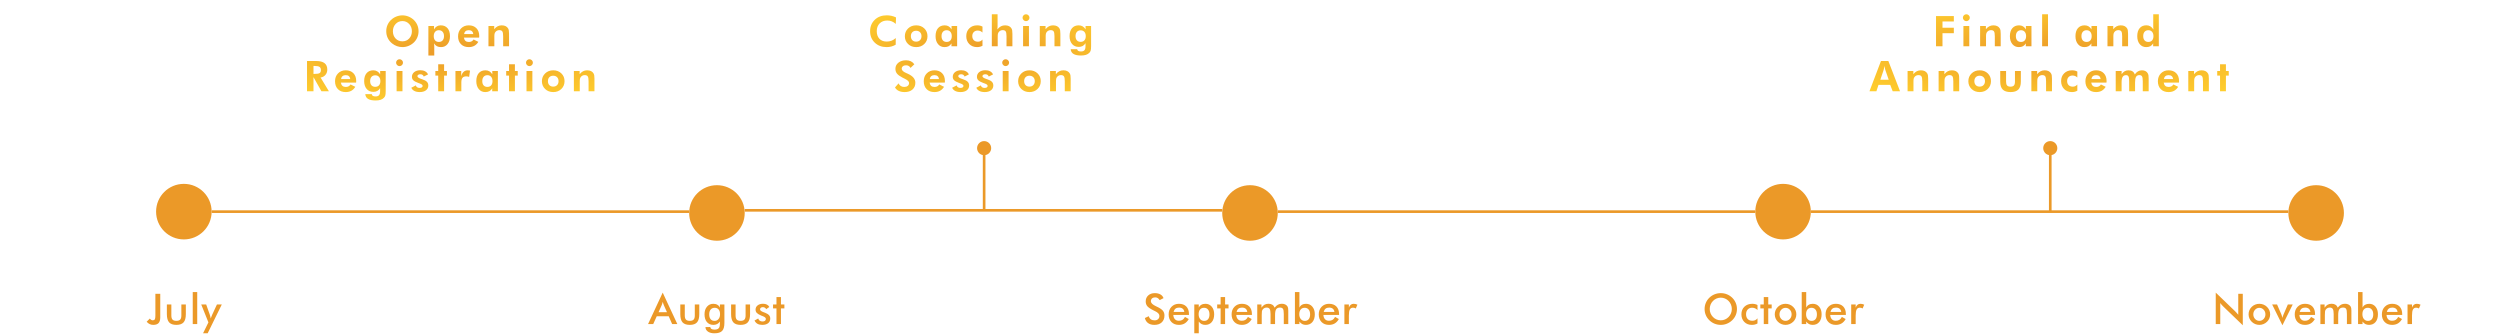<svg width="1890" height="254" viewBox="0 0 1890 254" fill="none" xmlns="http://www.w3.org/2000/svg">
<line x1="160" y1="160" x2="521" y2="160" stroke="#EB9928" stroke-width="2"/>
<line x1="563" y1="159" x2="924" y2="159" stroke="#EB9928" stroke-width="2"/>
<line x1="966" y1="160" x2="1327" y2="160" stroke="#EB9928" stroke-width="2"/>
<line x1="1369" y1="160" x2="1730" y2="160" stroke="#EB9928" stroke-width="2"/>
<circle cx="1348" cy="160" r="21" fill="#EB9928"/>
<circle cx="1751" cy="161" r="21" fill="#EB9928"/>
<circle cx="139" cy="160" r="21" fill="#EB9928"/>
<circle cx="542" cy="161" r="21" fill="#EB9928"/>
<circle cx="945" cy="161" r="21" fill="#EB9928"/>
<path d="M113.249 240.844C113.634 241.302 114.004 241.635 114.358 241.844C114.712 242.052 115.087 242.156 115.483 242.156C116.212 242.156 116.723 241.917 117.014 241.438C117.316 240.958 117.467 240.068 117.467 238.766V222.125H121.155V239.969C121.155 241.906 120.728 243.333 119.874 244.25C119.02 245.156 117.686 245.609 115.874 245.609C114.874 245.609 113.967 245.417 113.155 245.031C112.353 244.646 111.592 244.047 110.874 243.234L113.249 240.844ZM129.541 230.188V238.531C129.541 239.969 129.838 241 130.432 241.625C131.026 242.25 131.989 242.562 133.322 242.562C134.656 242.562 135.619 242.25 136.213 241.625C136.807 241 137.104 239.969 137.104 238.531V230.188H140.494V237.516C140.494 240.349 139.927 242.406 138.791 243.688C137.656 244.969 135.843 245.609 133.354 245.609C130.822 245.609 128.989 244.974 127.854 243.703C126.718 242.432 126.151 240.37 126.151 237.516V230.188H129.541ZM145.709 245V220.781H149.099V245H145.709ZM156.986 251.969H153.501L157.564 243.719L152.126 230.188H155.876L158.595 237.859C158.751 238.328 158.887 238.807 159.001 239.297C159.126 239.776 159.225 240.266 159.298 240.766C159.434 240.245 159.756 239.417 160.267 238.281L160.345 238.094L164.001 230.188H167.673L156.986 251.969Z" fill="#EB9928"/>
<path d="M497.863 236.016H504.238L501.894 230.797C501.758 230.464 501.618 230.083 501.472 229.656C501.326 229.219 501.18 228.734 501.034 228.203C500.909 228.703 500.774 229.172 500.628 229.609C500.493 230.036 500.352 230.432 500.206 230.797L497.863 236.016ZM508.144 245L505.55 239.109H496.488L493.831 245H489.925L501.003 221.219L512.066 245H508.144ZM517.702 230.188V238.531C517.702 239.969 517.999 241 518.592 241.625C519.186 242.25 520.15 242.562 521.483 242.562C522.816 242.562 523.78 242.25 524.374 241.625C524.967 241 525.264 239.969 525.264 238.531V230.188H528.655V237.516C528.655 240.349 528.087 242.406 526.952 243.688C525.816 244.969 524.004 245.609 521.514 245.609C518.983 245.609 517.15 244.974 516.014 243.703C514.879 242.432 514.311 240.37 514.311 237.516V230.188H517.702ZM544.354 237.547C544.354 236.016 543.994 234.823 543.276 233.969C542.567 233.115 541.573 232.688 540.291 232.688C539.01 232.688 538 233.13 537.26 234.016C536.531 234.891 536.166 236.109 536.166 237.672C536.166 239.245 536.52 240.458 537.229 241.312C537.937 242.167 538.937 242.594 540.229 242.594C541.448 242.594 542.437 242.13 543.198 241.203C543.968 240.276 544.354 239.057 544.354 237.547ZM547.651 244.078C547.651 246.974 547.073 249.01 545.916 250.188C544.76 251.375 542.812 251.969 540.073 251.969C538.031 251.969 536.401 251.536 535.182 250.672C533.963 249.818 533.343 248.677 533.323 247.25L536.963 247.234C537.015 247.87 537.312 248.354 537.854 248.688C538.395 249.021 539.156 249.188 540.135 249.188C541.583 249.188 542.625 248.87 543.26 248.234C543.895 247.599 544.218 246.536 544.229 245.047L544.26 243.078C543.656 243.932 542.948 244.568 542.135 244.984C541.333 245.401 540.411 245.609 539.369 245.609C537.276 245.609 535.625 244.896 534.416 243.469C533.218 242.031 532.619 240.068 532.619 237.578C532.619 235.214 533.234 233.307 534.463 231.859C535.692 230.401 537.296 229.672 539.276 229.672C540.484 229.672 541.515 229.927 542.369 230.438C543.234 230.938 543.864 231.661 544.26 232.609V230.188H547.651V244.078ZM556.099 230.188V238.531C556.099 239.969 556.396 241 556.99 241.625C557.584 242.25 558.547 242.562 559.881 242.562C561.214 242.562 562.178 242.25 562.771 241.625C563.365 241 563.662 239.969 563.662 238.531V230.188H567.053V237.516C567.053 240.349 566.485 242.406 565.349 243.688C564.214 244.969 562.401 245.609 559.912 245.609C557.381 245.609 555.547 244.974 554.412 243.703C553.276 242.432 552.709 240.37 552.709 237.516V230.188H556.099ZM570.408 242.312L573.22 240.781C573.428 241.521 573.814 242.083 574.376 242.469C574.939 242.854 575.663 243.047 576.548 243.047C577.309 243.047 577.902 242.875 578.329 242.531C578.767 242.177 578.986 241.698 578.986 241.094C578.986 240.292 578.215 239.604 576.673 239.031C576.152 238.844 575.751 238.688 575.47 238.562C573.887 237.906 572.777 237.24 572.142 236.562C571.517 235.885 571.204 235.062 571.204 234.094C571.204 232.771 571.72 231.698 572.751 230.875C573.793 230.052 575.168 229.641 576.876 229.641C578.022 229.641 579.001 229.854 579.814 230.281C580.637 230.698 581.236 231.297 581.611 232.078L579.204 233.734C579.027 233.266 578.715 232.896 578.267 232.625C577.829 232.344 577.319 232.203 576.736 232.203C576.09 232.203 575.569 232.359 575.173 232.672C574.788 232.974 574.595 233.38 574.595 233.891C574.595 234.661 575.47 235.365 577.22 236C577.772 236.198 578.199 236.359 578.501 236.484C579.866 237.026 580.84 237.641 581.423 238.328C582.017 239.005 582.314 239.854 582.314 240.875C582.314 242.354 581.777 243.516 580.704 244.359C579.631 245.193 578.152 245.609 576.267 245.609C574.819 245.609 573.616 245.339 572.658 244.797C571.699 244.255 570.949 243.427 570.408 242.312ZM587.013 245V233.156H584.419V230.188H587.013V224.578H590.403V230.188H592.997V233.156H590.403V245H587.013Z" fill="#EB9928"/>
<path d="M865.518 240.422L868.486 239.047C868.768 240.068 869.283 240.849 870.033 241.391C870.783 241.922 871.741 242.188 872.908 242.188C874.012 242.188 874.887 241.88 875.533 241.266C876.189 240.651 876.518 239.828 876.518 238.797C876.518 237.453 875.403 236.255 873.174 235.203C872.861 235.047 872.622 234.932 872.455 234.859C869.934 233.63 868.252 232.521 867.408 231.531C866.575 230.531 866.158 229.312 866.158 227.875C866.158 226.01 866.788 224.5 868.049 223.344C869.32 222.188 870.981 221.609 873.033 221.609C874.721 221.609 876.132 221.938 877.268 222.594C878.403 223.24 879.189 224.172 879.627 225.391L876.721 226.891C876.262 226.172 875.757 225.646 875.205 225.312C874.663 224.979 874.038 224.812 873.33 224.812C872.33 224.812 871.533 225.073 870.939 225.594C870.356 226.115 870.064 226.812 870.064 227.688C870.064 229.062 871.356 230.344 873.939 231.531C874.137 231.625 874.294 231.698 874.408 231.75C876.669 232.792 878.221 233.812 879.064 234.812C879.908 235.802 880.33 237.042 880.33 238.531C880.33 240.698 879.648 242.422 878.283 243.703C876.919 244.974 875.075 245.609 872.752 245.609C870.804 245.609 869.205 245.161 867.955 244.266C866.715 243.37 865.903 242.089 865.518 240.422ZM898.857 238.094H887.013C887.096 239.479 887.508 240.562 888.247 241.344C888.987 242.115 889.971 242.5 891.201 242.5C892.294 242.5 893.206 242.271 893.935 241.812C894.664 241.354 895.3 240.615 895.841 239.594L898.701 241.188C897.867 242.677 896.836 243.786 895.607 244.516C894.378 245.245 892.935 245.609 891.279 245.609C888.904 245.609 887.013 244.885 885.607 243.438C884.201 241.99 883.497 240.057 883.497 237.641C883.497 235.318 884.221 233.411 885.669 231.922C887.128 230.422 888.997 229.672 891.279 229.672C893.664 229.672 895.524 230.354 896.857 231.719C898.19 233.083 898.857 234.995 898.857 237.453V238.094ZM895.341 235.812C895.206 234.75 894.8 233.943 894.122 233.391C893.445 232.828 892.518 232.547 891.341 232.547C890.227 232.547 889.331 232.818 888.654 233.359C887.977 233.901 887.503 234.719 887.232 235.812H895.341ZM906.165 237.547C906.165 239.078 906.545 240.302 907.306 241.219C908.076 242.135 909.087 242.594 910.337 242.594C911.618 242.594 912.608 242.167 913.306 241.312C914.014 240.458 914.368 239.245 914.368 237.672C914.368 236.109 913.998 234.891 913.259 234.016C912.53 233.13 911.524 232.688 910.243 232.688C908.962 232.688 907.962 233.115 907.243 233.969C906.524 234.823 906.165 236.016 906.165 237.547ZM902.884 251.969V230.188H906.274V232.609C906.67 231.672 907.3 230.948 908.165 230.438C909.04 229.927 910.082 229.672 911.29 229.672C913.259 229.672 914.853 230.401 916.071 231.859C917.3 233.307 917.915 235.214 917.915 237.578C917.915 240.068 917.311 242.031 916.103 243.469C914.905 244.896 913.259 245.609 911.165 245.609C910.123 245.609 909.196 245.401 908.384 244.984C907.582 244.568 906.879 243.932 906.274 243.078V251.969H902.884ZM922.786 245V233.156H920.192V230.188H922.786V224.578H926.176V230.188H928.77V233.156H926.176V245H922.786ZM946.453 238.094H934.609C934.693 239.479 935.104 240.562 935.844 241.344C936.583 242.115 937.568 242.5 938.797 242.5C939.891 242.5 940.802 242.271 941.531 241.812C942.26 241.354 942.896 240.615 943.438 239.594L946.297 241.188C945.464 242.677 944.432 243.786 943.203 244.516C941.974 245.245 940.531 245.609 938.875 245.609C936.5 245.609 934.609 244.885 933.203 243.438C931.797 241.99 931.094 240.057 931.094 237.641C931.094 235.318 931.818 233.411 933.266 231.922C934.724 230.422 936.594 229.672 938.875 229.672C941.26 229.672 943.12 230.354 944.453 231.719C945.786 233.083 946.453 234.995 946.453 237.453V238.094ZM942.938 235.812C942.802 234.75 942.396 233.943 941.719 233.391C941.042 232.828 940.115 232.547 938.938 232.547C937.823 232.547 936.927 232.818 936.25 233.359C935.573 233.901 935.099 234.719 934.828 235.812H942.938ZM953.871 245H950.48V230.188H953.668V232.609C954.345 231.578 955.11 230.828 955.964 230.359C956.829 229.88 957.845 229.641 959.011 229.641C960.168 229.641 961.126 229.885 961.886 230.375C962.647 230.854 963.225 231.589 963.621 232.578C964.402 231.557 965.23 230.812 966.105 230.344C966.99 229.875 967.996 229.641 969.121 229.641C970.1 229.641 970.954 229.823 971.683 230.188C972.412 230.542 972.98 231.062 973.386 231.75C973.574 232.073 973.709 232.458 973.793 232.906C973.886 233.354 973.933 233.995 973.933 234.828V236.016V245H970.543V237.391C970.543 235.401 970.329 234.094 969.902 233.469C969.485 232.833 968.735 232.516 967.652 232.516C966.319 232.516 965.365 232.943 964.793 233.797C964.23 234.641 963.949 236.125 963.949 238.25V245H960.527V237.391C960.527 235.557 960.303 234.286 959.855 233.578C959.418 232.87 958.657 232.516 957.574 232.516C956.907 232.516 956.298 232.667 955.746 232.969C955.194 233.271 954.756 233.688 954.433 234.219C954.225 234.562 954.079 234.984 953.996 235.484C953.912 235.984 953.871 236.906 953.871 238.25V245ZM982.241 237.547C982.241 239.057 982.627 240.276 983.397 241.203C984.179 242.13 985.184 242.594 986.413 242.594C987.694 242.594 988.684 242.167 989.382 241.312C990.09 240.458 990.444 239.245 990.444 237.672C990.444 236.109 990.075 234.891 989.335 234.016C988.606 233.13 987.601 232.688 986.319 232.688C985.038 232.688 984.038 233.115 983.319 233.969C982.601 234.823 982.241 236.016 982.241 237.547ZM982.351 220.781V232.609C982.746 231.672 983.377 230.948 984.241 230.438C985.116 229.927 986.158 229.672 987.366 229.672C989.335 229.672 990.929 230.401 992.147 231.859C993.377 233.307 993.991 235.214 993.991 237.578C993.991 240.068 993.387 242.031 992.179 243.469C990.981 244.896 989.335 245.609 987.241 245.609C986.2 245.609 985.272 245.401 984.46 244.984C983.658 244.568 982.955 243.932 982.351 243.078V245H978.96V220.781H982.351ZM1012.33 238.094H1000.49C1000.57 239.479 1000.98 240.562 1001.72 241.344C1002.46 242.115 1003.45 242.5 1004.67 242.5C1005.77 242.5 1006.68 242.271 1007.41 241.812C1008.14 241.354 1008.77 240.615 1009.32 239.594L1012.17 241.188C1011.34 242.677 1010.31 243.786 1009.08 244.516C1007.85 245.245 1006.41 245.609 1004.75 245.609C1002.38 245.609 1000.49 244.885 999.081 243.438C997.674 241.99 996.971 240.057 996.971 237.641C996.971 235.318 997.695 233.411 999.143 231.922C1000.6 230.422 1002.47 229.672 1004.75 229.672C1007.14 229.672 1009 230.354 1010.33 231.719C1011.66 233.083 1012.33 234.995 1012.33 237.453V238.094ZM1008.82 235.812C1008.68 234.75 1008.27 233.943 1007.6 233.391C1006.92 232.828 1005.99 232.547 1004.82 232.547C1003.7 232.547 1002.8 232.818 1002.13 233.359C1001.45 233.901 1000.98 234.719 1000.71 235.812H1008.82ZM1019.75 232.547C1020.11 231.568 1020.59 230.844 1021.19 230.375C1021.79 229.906 1022.53 229.672 1023.42 229.672C1023.9 229.672 1024.37 229.729 1024.83 229.844C1025.29 229.958 1025.75 230.125 1026.2 230.344L1024.98 233.219C1024.69 233.01 1024.37 232.859 1024.03 232.766C1023.7 232.661 1023.32 232.609 1022.9 232.609C1021.78 232.609 1020.97 233.062 1020.48 233.969C1019.99 234.865 1019.75 236.375 1019.75 238.5V245H1016.36V230.156H1019.75V232.547Z" fill="#EB9928"/>
<path d="M1309.26 233.609C1309.26 232.453 1309.05 231.354 1308.62 230.312C1308.21 229.271 1307.6 228.344 1306.81 227.531C1306.04 226.729 1305.14 226.115 1304.12 225.688C1303.11 225.25 1302.04 225.031 1300.92 225.031C1299.79 225.031 1298.72 225.245 1297.7 225.672C1296.69 226.099 1295.79 226.719 1295 227.531C1294.21 228.333 1293.6 229.255 1293.18 230.297C1292.77 231.339 1292.56 232.443 1292.56 233.609C1292.56 234.766 1292.77 235.859 1293.18 236.891C1293.6 237.922 1294.21 238.844 1295 239.656C1295.79 240.469 1296.69 241.089 1297.7 241.516C1298.71 241.943 1299.78 242.156 1300.92 242.156C1302.03 242.156 1303.09 241.943 1304.09 241.516C1305.1 241.089 1306.01 240.469 1306.81 239.656C1307.6 238.844 1308.21 237.922 1308.62 236.891C1309.05 235.849 1309.26 234.755 1309.26 233.609ZM1313.14 233.609C1313.14 235.234 1312.83 236.771 1312.22 238.219C1311.61 239.667 1310.73 240.958 1309.56 242.094C1308.38 243.229 1307.05 244.099 1305.58 244.703C1304.1 245.307 1302.54 245.609 1300.92 245.609C1299.27 245.609 1297.7 245.307 1296.2 244.703C1294.71 244.089 1293.39 243.219 1292.25 242.094C1291.08 240.958 1290.2 239.672 1289.59 238.234C1288.99 236.797 1288.68 235.255 1288.68 233.609C1288.68 231.974 1288.99 230.432 1289.59 228.984C1290.2 227.536 1291.08 226.24 1292.25 225.094C1293.41 223.958 1294.74 223.094 1296.22 222.5C1297.7 221.906 1299.26 221.609 1300.92 221.609C1302.57 221.609 1304.12 221.906 1305.59 222.5C1307.07 223.094 1308.39 223.958 1309.56 225.094C1310.73 226.25 1311.61 227.557 1312.22 229.016C1312.83 230.464 1313.14 231.995 1313.14 233.609ZM1328.66 234.406C1328.14 233.833 1327.53 233.396 1326.84 233.094C1326.15 232.792 1325.4 232.641 1324.6 232.641C1323.22 232.641 1322.11 233.089 1321.27 233.984C1320.44 234.88 1320.02 236.068 1320.02 237.547C1320.02 239.089 1320.44 240.302 1321.27 241.188C1322.12 242.062 1323.28 242.5 1324.76 242.5C1325.58 242.5 1326.32 242.349 1326.96 242.047C1327.61 241.734 1328.18 241.266 1328.66 240.641V244.547C1328.04 244.901 1327.37 245.167 1326.65 245.344C1325.94 245.521 1325.19 245.609 1324.38 245.609C1322.06 245.609 1320.16 244.87 1318.7 243.391C1317.24 241.911 1316.51 239.995 1316.51 237.641C1316.51 235.255 1317.26 233.333 1318.77 231.875C1320.3 230.406 1322.28 229.672 1324.73 229.672C1325.5 229.672 1326.21 229.75 1326.85 229.906C1327.5 230.052 1328.1 230.281 1328.66 230.594V234.406ZM1333.41 245V233.156H1330.82V230.188H1333.41V224.578H1336.8V230.188H1339.39V233.156H1336.8V245H1333.41ZM1354.45 237.641C1354.45 236.266 1354.01 235.104 1353.12 234.156C1352.24 233.198 1351.16 232.719 1349.88 232.719C1348.6 232.719 1347.52 233.198 1346.62 234.156C1345.74 235.104 1345.3 236.266 1345.3 237.641C1345.3 239.016 1345.74 240.182 1346.62 241.141C1347.52 242.089 1348.6 242.562 1349.88 242.562C1351.15 242.562 1352.22 242.089 1353.11 241.141C1354.01 240.182 1354.45 239.016 1354.45 237.641ZM1341.72 237.609C1341.72 236.526 1341.92 235.505 1342.33 234.547C1342.74 233.578 1343.34 232.719 1344.11 231.969C1344.87 231.229 1345.74 230.661 1346.73 230.266C1347.72 229.87 1348.76 229.672 1349.84 229.672C1350.96 229.672 1352.01 229.87 1352.98 230.266C1353.97 230.661 1354.86 231.245 1355.64 232.016C1356.42 232.776 1357.02 233.635 1357.42 234.594C1357.83 235.552 1358.03 236.557 1358.03 237.609C1358.03 238.703 1357.83 239.729 1357.42 240.688C1357.03 241.646 1356.44 242.495 1355.67 243.234C1354.86 244.016 1353.96 244.604 1352.97 245C1351.98 245.406 1350.94 245.609 1349.84 245.609C1348.77 245.609 1347.74 245.406 1346.75 245C1345.76 244.604 1344.88 244.026 1344.11 243.266C1343.33 242.495 1342.73 241.63 1342.33 240.672C1341.92 239.714 1341.72 238.693 1341.72 237.609ZM1365.39 237.547C1365.39 239.057 1365.77 240.276 1366.54 241.203C1367.32 242.13 1368.33 242.594 1369.56 242.594C1370.84 242.594 1371.83 242.167 1372.53 241.312C1373.24 240.458 1373.59 239.245 1373.59 237.672C1373.59 236.109 1373.22 234.891 1372.48 234.016C1371.75 233.13 1370.75 232.688 1369.46 232.688C1368.18 232.688 1367.18 233.115 1366.46 233.969C1365.75 234.823 1365.39 236.016 1365.39 237.547ZM1365.5 220.781V232.609C1365.89 231.672 1366.52 230.948 1367.39 230.438C1368.26 229.927 1369.3 229.672 1370.51 229.672C1372.48 229.672 1374.07 230.401 1375.29 231.859C1376.52 233.307 1377.14 235.214 1377.14 237.578C1377.14 240.068 1376.53 242.031 1375.32 243.469C1374.13 244.896 1372.48 245.609 1370.39 245.609C1369.34 245.609 1368.42 245.401 1367.6 244.984C1366.8 244.568 1366.1 243.932 1365.5 243.078V245H1362.1V220.781H1365.5ZM1395.48 238.094H1383.63C1383.72 239.479 1384.13 240.562 1384.87 241.344C1385.61 242.115 1386.59 242.5 1387.82 242.5C1388.91 242.5 1389.82 242.271 1390.55 241.812C1391.28 241.354 1391.92 240.615 1392.46 239.594L1395.32 241.188C1394.49 242.677 1393.45 243.786 1392.23 244.516C1391 245.245 1389.55 245.609 1387.9 245.609C1385.52 245.609 1383.63 244.885 1382.23 243.438C1380.82 241.99 1380.12 240.057 1380.12 237.641C1380.12 235.318 1380.84 233.411 1382.29 231.922C1383.75 230.422 1385.62 229.672 1387.9 229.672C1390.28 229.672 1392.14 230.354 1393.48 231.719C1394.81 233.083 1395.48 234.995 1395.48 237.453V238.094ZM1391.96 235.812C1391.82 234.75 1391.42 233.943 1390.74 233.391C1390.06 232.828 1389.14 232.547 1387.96 232.547C1386.85 232.547 1385.95 232.818 1385.27 233.359C1384.6 233.901 1384.12 234.719 1383.85 235.812H1391.96ZM1402.89 232.547C1403.26 231.568 1403.74 230.844 1404.33 230.375C1404.93 229.906 1405.68 229.672 1406.57 229.672C1407.04 229.672 1407.51 229.729 1407.97 229.844C1408.44 229.958 1408.9 230.125 1409.35 230.344L1408.13 233.219C1407.84 233.01 1407.52 232.859 1407.17 232.766C1406.84 232.661 1406.47 232.609 1406.05 232.609C1404.92 232.609 1404.12 233.062 1403.63 233.969C1403.14 234.865 1402.89 236.375 1402.89 238.5V245H1399.5V230.156H1402.89V232.547Z" fill="#EB9928"/>
<path d="M1675.1 245V221.219L1689.63 235.203C1690.03 235.599 1690.43 236.021 1690.84 236.469C1691.24 236.917 1691.67 237.422 1692.12 237.984V222.125H1695.55V245.891L1680.73 231.656C1680.33 231.271 1679.94 230.865 1679.57 230.438C1679.21 230.01 1678.86 229.562 1678.52 229.094V245H1675.1ZM1712.66 237.641C1712.66 236.266 1712.22 235.104 1711.33 234.156C1710.45 233.198 1709.36 232.719 1708.08 232.719C1706.81 232.719 1705.73 233.198 1704.83 234.156C1703.95 235.104 1703.5 236.266 1703.5 237.641C1703.5 239.016 1703.95 240.182 1704.83 241.141C1705.73 242.089 1706.81 242.562 1708.08 242.562C1709.35 242.562 1710.43 242.089 1711.32 241.141C1712.21 240.182 1712.66 239.016 1712.66 237.641ZM1699.93 237.609C1699.93 236.526 1700.13 235.505 1700.53 234.547C1700.95 233.578 1701.54 232.719 1702.32 231.969C1703.08 231.229 1703.95 230.661 1704.94 230.266C1705.93 229.87 1706.97 229.672 1708.05 229.672C1709.16 229.672 1710.21 229.87 1711.19 230.266C1712.18 230.661 1713.07 231.245 1713.85 232.016C1714.63 232.776 1715.22 233.635 1715.63 234.594C1716.03 235.552 1716.24 236.557 1716.24 237.609C1716.24 238.703 1716.03 239.729 1715.63 240.688C1715.23 241.646 1714.65 242.495 1713.88 243.234C1713.07 244.016 1712.16 244.604 1711.18 245C1710.19 245.406 1709.14 245.609 1708.05 245.609C1706.98 245.609 1705.95 245.406 1704.96 245C1703.97 244.604 1703.09 244.026 1702.32 243.266C1701.53 242.495 1700.94 241.63 1700.53 240.672C1700.13 239.714 1699.93 238.693 1699.93 237.609ZM1725.51 245.891L1717.75 230.188H1721.45L1724.69 237.641C1724.79 237.87 1724.92 238.214 1725.06 238.672C1725.21 239.13 1725.36 239.677 1725.51 240.312C1725.62 239.865 1725.74 239.422 1725.87 238.984C1726.02 238.536 1726.19 238.089 1726.39 237.641L1729.61 230.188H1733.3L1725.51 245.891ZM1750.18 238.094H1738.34C1738.42 239.479 1738.83 240.562 1739.57 241.344C1740.31 242.115 1741.3 242.5 1742.53 242.5C1743.62 242.5 1744.53 242.271 1745.26 241.812C1745.99 241.354 1746.62 240.615 1747.17 239.594L1750.03 241.188C1749.19 242.677 1748.16 243.786 1746.93 244.516C1745.7 245.245 1744.26 245.609 1742.6 245.609C1740.23 245.609 1738.34 244.885 1736.93 243.438C1735.53 241.99 1734.82 240.057 1734.82 237.641C1734.82 235.318 1735.55 233.411 1736.99 231.922C1738.45 230.422 1740.32 229.672 1742.6 229.672C1744.99 229.672 1746.85 230.354 1748.18 231.719C1749.52 233.083 1750.18 234.995 1750.18 237.453V238.094ZM1746.67 235.812C1746.53 234.75 1746.12 233.943 1745.45 233.391C1744.77 232.828 1743.84 232.547 1742.67 232.547C1741.55 232.547 1740.66 232.818 1739.98 233.359C1739.3 233.901 1738.83 234.719 1738.56 235.812H1746.67ZM1757.6 245H1754.21V230.188H1757.4V232.609C1758.07 231.578 1758.84 230.828 1759.69 230.359C1760.56 229.88 1761.57 229.641 1762.74 229.641C1763.9 229.641 1764.85 229.885 1765.61 230.375C1766.38 230.854 1766.95 231.589 1767.35 232.578C1768.13 231.557 1768.96 230.812 1769.83 230.344C1770.72 229.875 1771.72 229.641 1772.85 229.641C1773.83 229.641 1774.68 229.823 1775.41 230.188C1776.14 230.542 1776.71 231.062 1777.11 231.75C1777.3 232.073 1777.44 232.458 1777.52 232.906C1777.61 233.354 1777.66 233.995 1777.66 234.828V236.016V245H1774.27V237.391C1774.27 235.401 1774.06 234.094 1773.63 233.469C1773.21 232.833 1772.46 232.516 1771.38 232.516C1770.05 232.516 1769.09 232.943 1768.52 233.797C1767.96 234.641 1767.68 236.125 1767.68 238.25V245H1764.26V237.391C1764.26 235.557 1764.03 234.286 1763.58 233.578C1763.15 232.87 1762.39 232.516 1761.3 232.516C1760.64 232.516 1760.03 232.667 1759.47 232.969C1758.92 233.271 1758.48 233.688 1758.16 234.219C1757.95 234.562 1757.81 234.984 1757.72 235.484C1757.64 235.984 1757.6 236.906 1757.6 238.25V245ZM1785.97 237.547C1785.97 239.057 1786.36 240.276 1787.13 241.203C1787.91 242.13 1788.91 242.594 1790.14 242.594C1791.42 242.594 1792.41 242.167 1793.11 241.312C1793.82 240.458 1794.17 239.245 1794.17 237.672C1794.17 236.109 1793.8 234.891 1793.06 234.016C1792.33 233.13 1791.33 232.688 1790.05 232.688C1788.77 232.688 1787.77 233.115 1787.05 233.969C1786.33 234.823 1785.97 236.016 1785.97 237.547ZM1786.08 220.781V232.609C1786.48 231.672 1787.11 230.948 1787.97 230.438C1788.85 229.927 1789.89 229.672 1791.1 229.672C1793.06 229.672 1794.66 230.401 1795.88 231.859C1797.11 233.307 1797.72 235.214 1797.72 237.578C1797.72 240.068 1797.12 242.031 1795.91 243.469C1794.71 244.896 1793.06 245.609 1790.97 245.609C1789.93 245.609 1789 245.401 1788.19 244.984C1787.39 244.568 1786.68 243.932 1786.08 243.078V245H1782.69V220.781H1786.08ZM1816.06 238.094H1804.22C1804.3 239.479 1804.71 240.562 1805.45 241.344C1806.19 242.115 1807.17 242.5 1808.4 242.5C1809.5 242.5 1810.41 242.271 1811.14 241.812C1811.87 241.354 1812.5 240.615 1813.04 239.594L1815.9 241.188C1815.07 242.677 1814.04 243.786 1812.81 244.516C1811.58 245.245 1810.14 245.609 1808.48 245.609C1806.11 245.609 1804.22 244.885 1802.81 243.438C1801.4 241.99 1800.7 240.057 1800.7 237.641C1800.7 235.318 1801.42 233.411 1802.87 231.922C1804.33 230.422 1806.2 229.672 1808.48 229.672C1810.87 229.672 1812.73 230.354 1814.06 231.719C1815.39 233.083 1816.06 234.995 1816.06 237.453V238.094ZM1812.54 235.812C1812.41 234.75 1812 233.943 1811.32 233.391C1810.65 232.828 1809.72 232.547 1808.54 232.547C1807.43 232.547 1806.53 232.818 1805.86 233.359C1805.18 233.901 1804.71 234.719 1804.43 235.812H1812.54ZM1823.48 232.547C1823.84 231.568 1824.32 230.844 1824.91 230.375C1825.52 229.906 1826.26 229.672 1827.15 229.672C1827.63 229.672 1828.1 229.729 1828.55 229.844C1829.02 229.958 1829.48 230.125 1829.93 230.344L1828.71 233.219C1828.42 233.01 1828.1 232.859 1827.76 232.766C1827.42 232.661 1827.05 232.609 1826.63 232.609C1825.51 232.609 1824.7 233.062 1824.21 233.969C1823.72 234.865 1823.48 236.375 1823.48 238.5V245H1820.09V230.156H1823.48V232.547Z" fill="#EB9928"/>
<path d="M677.217 18.078C676.228 17.193 675.212 16.547 674.171 16.141C673.129 15.724 672.014 15.516 670.827 15.516C668.389 15.516 666.447 16.245 664.999 17.703C663.551 19.162 662.827 21.12 662.827 23.578C662.827 25.984 663.499 27.896 664.842 29.312C666.186 30.719 668.02 31.422 670.342 31.422C671.665 31.422 672.895 31.203 674.03 30.766C675.165 30.318 676.217 29.651 677.186 28.766L677.155 33.781C676.113 34.396 675.02 34.854 673.874 35.156C672.738 35.458 671.54 35.609 670.28 35.609C666.634 35.609 663.639 34.479 661.296 32.219C658.962 29.948 657.796 27.068 657.796 23.578C657.796 20.099 658.967 17.229 661.311 14.969C663.655 12.708 666.676 11.578 670.374 11.578C671.613 11.578 672.811 11.708 673.967 11.969C675.124 12.229 676.264 12.63 677.389 13.172L677.217 18.078ZM696.647 27.359C696.647 26.109 696.283 25.115 695.554 24.375C694.825 23.625 693.845 23.25 692.616 23.25C691.387 23.25 690.413 23.62 689.694 24.359C688.976 25.099 688.616 26.099 688.616 27.359C688.616 28.609 688.976 29.609 689.694 30.359C690.413 31.109 691.387 31.484 692.616 31.484C693.835 31.484 694.809 31.109 695.538 30.359C696.278 29.609 696.647 28.609 696.647 27.359ZM701.179 27.391C701.179 29.745 700.371 31.703 698.757 33.266C697.153 34.828 695.116 35.609 692.647 35.609C690.158 35.609 688.106 34.828 686.491 33.266C684.877 31.703 684.069 29.745 684.069 27.391C684.069 25.047 684.882 23.088 686.507 21.516C688.132 19.943 690.179 19.156 692.647 19.156C695.127 19.156 697.168 19.932 698.772 21.484C700.377 23.037 701.179 25.005 701.179 27.391ZM719.531 27.312C719.531 25.938 719.182 24.849 718.484 24.047C717.796 23.245 716.864 22.844 715.687 22.844C714.479 22.844 713.525 23.245 712.827 24.047C712.14 24.838 711.796 25.927 711.796 27.312C711.796 28.698 712.135 29.776 712.812 30.547C713.499 31.318 714.447 31.703 715.656 31.703C716.885 31.703 717.838 31.318 718.515 30.547C719.192 29.776 719.531 28.698 719.531 27.312ZM723.593 35H719.281L719.343 32.797C718.739 33.766 718.01 34.479 717.156 34.938C716.312 35.385 715.281 35.609 714.062 35.609C712.031 35.609 710.39 34.854 709.14 33.344C707.9 31.833 707.281 29.838 707.281 27.359C707.281 24.776 707.89 22.766 709.109 21.328C710.338 19.88 712.041 19.156 714.218 19.156C715.354 19.156 716.348 19.412 717.202 19.922C718.067 20.432 718.791 21.193 719.374 22.203V19.672H723.593V35ZM742.773 34.547C742.169 34.911 741.534 35.177 740.867 35.344C740.2 35.521 739.471 35.609 738.679 35.609C736.263 35.609 734.294 34.844 732.773 33.312C731.252 31.771 730.492 29.771 730.492 27.312C730.492 24.906 731.258 22.948 732.789 21.438C734.32 19.917 736.304 19.156 738.742 19.156C739.554 19.156 740.284 19.234 740.929 19.391C741.575 19.547 742.19 19.792 742.773 20.125L742.742 24.594C742.273 24.115 741.731 23.745 741.117 23.484C740.502 23.224 739.851 23.094 739.164 23.094C737.914 23.094 736.914 23.479 736.164 24.25C735.414 25.01 735.039 26.021 735.039 27.281C735.039 28.573 735.419 29.604 736.179 30.375C736.95 31.135 737.987 31.516 739.289 31.516C740.008 31.516 740.643 31.385 741.195 31.125C741.758 30.865 742.273 30.458 742.742 29.906L742.773 34.547ZM749.812 35V10.781H754.172V19.391C754.172 19.87 754.156 20.349 754.125 20.828C754.094 21.297 754.047 21.755 753.984 22.203C754.901 21.13 755.818 20.354 756.734 19.875C757.661 19.396 758.693 19.156 759.828 19.156C761.016 19.156 762.016 19.359 762.828 19.766C763.651 20.172 764.286 20.781 764.734 21.594C764.964 22.021 765.125 22.505 765.219 23.047C765.323 23.578 765.375 24.417 765.375 25.562V26.047V35H760.922V27.422C760.922 25.537 760.703 24.292 760.266 23.688C759.828 23.083 759.078 22.781 758.016 22.781C757.401 22.781 756.833 22.912 756.312 23.172C755.802 23.422 755.375 23.781 755.031 24.25C754.76 24.615 754.562 25.031 754.438 25.5C754.323 25.969 754.266 26.682 754.266 27.641V28.25V35H749.812ZM773.055 13.375C773.055 12.667 773.31 12.057 773.821 11.547C774.331 11.037 774.94 10.781 775.649 10.781C776.367 10.781 776.982 11.037 777.492 11.547C778.013 12.047 778.274 12.656 778.274 13.375C778.274 14.094 778.013 14.708 777.492 15.219C776.982 15.729 776.367 15.984 775.649 15.984C774.94 15.984 774.331 15.724 773.821 15.203C773.31 14.682 773.055 14.073 773.055 13.375ZM773.446 35V19.672H777.883V35H773.446ZM786.079 35V19.672H790.438V22.078C791.24 21.078 792.1 20.344 793.016 19.875C793.943 19.396 794.969 19.156 796.094 19.156C797.282 19.156 798.277 19.359 799.079 19.766C799.891 20.162 800.532 20.771 801.001 21.594C801.23 22.021 801.391 22.505 801.485 23.047C801.589 23.578 801.641 24.417 801.641 25.562V26.047V35H797.188V27.422C797.188 25.537 796.969 24.292 796.532 23.688C796.094 23.083 795.344 22.781 794.282 22.781C793.667 22.781 793.1 22.912 792.579 23.172C792.068 23.422 791.641 23.781 791.298 24.25C791.027 24.615 790.829 25.031 790.704 25.5C790.589 25.969 790.532 26.682 790.532 27.641V28.25V35H786.079ZM824.868 34.75C824.868 36.365 824.769 37.5 824.571 38.156C824.384 38.812 824.056 39.38 823.587 39.859C822.92 40.578 822.066 41.109 821.024 41.453C819.983 41.797 818.717 41.969 817.227 41.969C814.738 41.969 812.847 41.573 811.556 40.781C810.264 39.99 809.561 38.786 809.446 37.172H814.337C814.41 37.766 814.681 38.203 815.149 38.484C815.618 38.766 816.311 38.906 817.227 38.906C818.436 38.906 819.306 38.594 819.837 37.969C820.379 37.344 820.649 36.302 820.649 34.844V32.656C820.056 33.604 819.337 34.307 818.493 34.766C817.66 35.224 816.67 35.453 815.524 35.453C813.42 35.453 811.738 34.719 810.477 33.25C809.217 31.771 808.587 29.781 808.587 27.281C808.587 24.74 809.201 22.75 810.431 21.312C811.66 19.875 813.358 19.156 815.524 19.156C816.639 19.156 817.629 19.417 818.493 19.938C819.368 20.448 820.097 21.203 820.681 22.203V19.672H824.868V34.75ZM820.837 27.312C820.837 25.958 820.493 24.891 819.806 24.109C819.118 23.328 818.181 22.938 816.993 22.938C815.774 22.938 814.821 23.328 814.134 24.109C813.446 24.88 813.102 25.948 813.102 27.312C813.102 28.677 813.441 29.74 814.118 30.5C814.795 31.26 815.743 31.641 816.962 31.641C818.181 31.641 819.129 31.26 819.806 30.5C820.493 29.74 820.837 28.677 820.837 27.312ZM676.616 66.094L679.335 63.016C679.679 63.859 680.231 64.526 680.991 65.016C681.752 65.495 682.606 65.734 683.554 65.734C684.7 65.734 685.606 65.463 686.272 64.922C686.939 64.38 687.272 63.651 687.272 62.734C687.272 61.651 686.163 60.573 683.944 59.5C683.226 59.156 682.658 58.875 682.241 58.656C680.241 57.615 678.856 56.599 678.085 55.609C677.314 54.609 676.929 53.422 676.929 52.047C676.929 50.161 677.674 48.615 679.163 47.406C680.663 46.188 682.606 45.578 684.991 45.578C686.377 45.578 687.569 45.823 688.569 46.312C689.58 46.792 690.47 47.547 691.241 48.578L688.351 51.344C688.007 50.677 687.549 50.182 686.976 49.859C686.413 49.526 685.731 49.359 684.929 49.359C683.96 49.359 683.179 49.604 682.585 50.094C681.991 50.573 681.694 51.198 681.694 51.969C681.694 53.177 682.871 54.281 685.226 55.281C685.694 55.479 686.054 55.635 686.304 55.75C688.241 56.635 689.674 57.635 690.601 58.75C691.538 59.865 692.007 61.135 692.007 62.562C692.007 64.708 691.272 66.422 689.804 67.703C688.345 68.974 686.382 69.609 683.913 69.609C682.163 69.609 680.663 69.307 679.413 68.703C678.163 68.099 677.231 67.229 676.616 66.094ZM709.874 59.75C709.749 58.781 709.395 58.052 708.812 57.562C708.239 57.062 707.452 56.812 706.452 56.812C705.452 56.812 704.65 57.062 704.046 57.562C703.452 58.052 703.072 58.781 702.906 59.75H709.874ZM714.281 62.438H702.765C702.942 63.542 703.343 64.37 703.968 64.922C704.593 65.463 705.442 65.734 706.515 65.734C707.327 65.734 708.025 65.578 708.609 65.266C709.202 64.953 709.697 64.479 710.093 63.844L713.687 65.641C712.854 66.984 711.843 67.984 710.656 68.641C709.468 69.287 708.057 69.609 706.421 69.609C703.942 69.609 701.979 68.87 700.531 67.391C699.083 65.912 698.359 63.922 698.359 61.422C698.359 59.016 699.114 57.036 700.624 55.484C702.145 53.932 704.088 53.156 706.452 53.156C708.89 53.156 710.817 53.885 712.234 55.344C713.65 56.792 714.359 58.771 714.359 61.281C714.359 61.417 714.354 61.568 714.343 61.734C714.333 61.891 714.312 62.125 714.281 62.438ZM719.836 66.312L723.257 64.547C723.372 65.141 723.679 65.609 724.179 65.953C724.679 66.297 725.299 66.469 726.039 66.469C726.768 66.469 727.341 66.338 727.757 66.078C728.174 65.807 728.382 65.438 728.382 64.969C728.382 64.229 727.643 63.609 726.164 63.109C725.705 62.953 725.341 62.823 725.07 62.719C723.268 62.042 722.018 61.359 721.32 60.672C720.632 59.984 720.289 59.135 720.289 58.125C720.289 56.625 720.877 55.411 722.054 54.484C723.231 53.557 724.784 53.094 726.711 53.094C728.086 53.094 729.273 53.37 730.273 53.922C731.284 54.474 732.018 55.255 732.476 56.266L729.211 57.891C729.034 57.318 728.726 56.885 728.289 56.594C727.851 56.292 727.304 56.141 726.648 56.141C725.992 56.141 725.461 56.276 725.054 56.547C724.648 56.818 724.445 57.172 724.445 57.609C724.445 58.37 725.455 59.078 727.476 59.734C727.716 59.807 727.898 59.865 728.023 59.906C729.7 60.458 730.893 61.104 731.601 61.844C732.31 62.573 732.664 63.505 732.664 64.641C732.664 66.162 732.075 67.37 730.898 68.266C729.721 69.162 728.132 69.609 726.132 69.609C724.549 69.609 723.195 69.318 722.07 68.734C720.955 68.141 720.211 67.333 719.836 66.312ZM738.109 66.312L741.531 64.547C741.646 65.141 741.953 65.609 742.453 65.953C742.953 66.297 743.573 66.469 744.312 66.469C745.042 66.469 745.615 66.338 746.031 66.078C746.448 65.807 746.656 65.438 746.656 64.969C746.656 64.229 745.917 63.609 744.438 63.109C743.979 62.953 743.615 62.823 743.344 62.719C741.542 62.042 740.292 61.359 739.594 60.672C738.906 59.984 738.562 59.135 738.562 58.125C738.562 56.625 739.151 55.411 740.328 54.484C741.505 53.557 743.057 53.094 744.984 53.094C746.359 53.094 747.547 53.37 748.547 53.922C749.557 54.474 750.292 55.255 750.75 56.266L747.484 57.891C747.307 57.318 747 56.885 746.562 56.594C746.125 56.292 745.578 56.141 744.922 56.141C744.266 56.141 743.734 56.276 743.328 56.547C742.922 56.818 742.719 57.172 742.719 57.609C742.719 58.37 743.729 59.078 745.75 59.734C745.99 59.807 746.172 59.865 746.297 59.906C747.974 60.458 749.167 61.104 749.875 61.844C750.583 62.573 750.938 63.505 750.938 64.641C750.938 66.162 750.349 67.37 749.172 68.266C747.995 69.162 746.406 69.609 744.406 69.609C742.823 69.609 741.469 69.318 740.344 68.734C739.229 68.141 738.484 67.333 738.109 66.312ZM757.664 47.375C757.664 46.667 757.92 46.057 758.43 45.547C758.94 45.036 759.55 44.781 760.258 44.781C760.977 44.781 761.591 45.036 762.102 45.547C762.623 46.047 762.883 46.656 762.883 47.375C762.883 48.094 762.623 48.708 762.102 49.219C761.591 49.729 760.977 49.984 760.258 49.984C759.55 49.984 758.94 49.724 758.43 49.203C757.92 48.682 757.664 48.073 757.664 47.375ZM758.055 69V53.672H762.492V69H758.055ZM782.282 61.359C782.282 60.109 781.917 59.115 781.188 58.375C780.459 57.625 779.48 57.25 778.251 57.25C777.021 57.25 776.048 57.62 775.329 58.359C774.61 59.099 774.251 60.099 774.251 61.359C774.251 62.609 774.61 63.609 775.329 64.359C776.048 65.109 777.021 65.484 778.251 65.484C779.469 65.484 780.443 65.109 781.173 64.359C781.912 63.609 782.282 62.609 782.282 61.359ZM786.813 61.391C786.813 63.745 786.006 65.703 784.391 67.266C782.787 68.828 780.751 69.609 778.282 69.609C775.792 69.609 773.74 68.828 772.126 67.266C770.511 65.703 769.704 63.745 769.704 61.391C769.704 59.047 770.516 57.089 772.141 55.516C773.766 53.943 775.813 53.156 778.282 53.156C780.761 53.156 782.803 53.932 784.407 55.484C786.011 57.036 786.813 59.005 786.813 61.391ZM793.868 69V53.672H798.228V56.078C799.03 55.078 799.889 54.344 800.806 53.875C801.733 53.396 802.759 53.156 803.884 53.156C805.071 53.156 806.066 53.359 806.868 53.766C807.681 54.161 808.321 54.771 808.79 55.594C809.019 56.021 809.181 56.505 809.274 57.047C809.379 57.578 809.431 58.417 809.431 59.562V60.047V69H804.978V61.422C804.978 59.536 804.759 58.292 804.321 57.688C803.884 57.083 803.134 56.781 802.071 56.781C801.457 56.781 800.889 56.911 800.368 57.172C799.858 57.422 799.431 57.781 799.087 58.25C798.816 58.615 798.618 59.031 798.493 59.5C798.379 59.969 798.321 60.682 798.321 61.641V62.25V69H793.868Z" fill="url(#paint0_radial_1365_2)"/>
<path d="M316.421 23.609C316.421 25.245 316.114 26.792 315.499 28.25C314.895 29.708 314.02 30.99 312.874 32.094C311.687 33.229 310.348 34.099 308.859 34.703C307.369 35.307 305.827 35.609 304.234 35.609C302.838 35.609 301.468 35.375 300.124 34.906C298.791 34.427 297.567 33.745 296.452 32.859C295.015 31.713 293.911 30.344 293.14 28.75C292.38 27.156 291.999 25.443 291.999 23.609C291.999 21.963 292.301 20.422 292.906 18.984C293.51 17.537 294.395 16.25 295.562 15.125C296.708 14.01 298.036 13.146 299.546 12.531C301.067 11.917 302.63 11.609 304.234 11.609C305.827 11.609 307.374 11.917 308.874 12.531C310.385 13.146 311.718 14.01 312.874 15.125C314.031 16.25 314.911 17.537 315.515 18.984C316.119 20.432 316.421 21.974 316.421 23.609ZM304.234 31.25C306.307 31.25 308.015 30.526 309.359 29.078C310.713 27.62 311.39 25.797 311.39 23.609C311.39 21.443 310.708 19.62 309.343 18.141C307.979 16.662 306.275 15.922 304.234 15.922C302.161 15.922 300.442 16.662 299.077 18.141C297.713 19.609 297.031 21.432 297.031 23.609C297.031 25.818 297.702 27.646 299.046 29.094C300.39 30.531 302.119 31.25 304.234 31.25ZM327.914 27.312C327.914 28.698 328.252 29.776 328.929 30.547C329.617 31.318 330.57 31.703 331.789 31.703C333.007 31.703 333.955 31.318 334.632 30.547C335.32 29.776 335.664 28.698 335.664 27.312C335.664 25.927 335.315 24.838 334.617 24.047C333.929 23.245 332.976 22.844 331.757 22.844C330.58 22.844 329.643 23.245 328.945 24.047C328.257 24.849 327.914 25.938 327.914 27.312ZM323.851 41.969V19.672H328.117V22.203C328.7 21.182 329.414 20.422 330.257 19.922C331.112 19.412 332.101 19.156 333.226 19.156C335.403 19.156 337.106 19.88 338.336 21.328C339.565 22.766 340.179 24.776 340.179 27.359C340.179 29.849 339.56 31.849 338.32 33.359C337.08 34.859 335.45 35.609 333.429 35.609C332.211 35.609 331.174 35.385 330.32 34.938C329.476 34.479 328.752 33.766 328.148 32.797C328.2 33.182 328.237 33.604 328.257 34.062C328.289 34.51 328.304 35.026 328.304 35.609V41.969H323.851ZM357.812 25.75C357.688 24.781 357.333 24.052 356.75 23.562C356.177 23.062 355.391 22.812 354.391 22.812C353.391 22.812 352.589 23.062 351.984 23.562C351.391 24.052 351.01 24.781 350.844 25.75H357.812ZM362.219 28.438H350.703C350.88 29.542 351.281 30.37 351.906 30.922C352.531 31.463 353.38 31.734 354.453 31.734C355.266 31.734 355.964 31.578 356.547 31.266C357.141 30.953 357.635 30.479 358.031 29.844L361.625 31.641C360.792 32.984 359.781 33.984 358.594 34.641C357.406 35.286 355.995 35.609 354.359 35.609C351.88 35.609 349.917 34.87 348.469 33.391C347.021 31.912 346.297 29.922 346.297 27.422C346.297 25.016 347.052 23.037 348.562 21.484C350.083 19.932 352.026 19.156 354.391 19.156C356.828 19.156 358.755 19.885 360.172 21.344C361.589 22.792 362.297 24.771 362.297 27.281C362.297 27.417 362.292 27.568 362.281 27.734C362.271 27.891 362.25 28.125 362.219 28.438ZM369.274 35V19.672H373.633V22.078C374.435 21.078 375.295 20.344 376.211 19.875C377.138 19.396 378.164 19.156 379.289 19.156C380.477 19.156 381.472 19.359 382.274 19.766C383.086 20.162 383.727 20.771 384.196 21.594C384.425 22.021 384.586 22.505 384.68 23.047C384.784 23.578 384.836 24.417 384.836 25.562V26.047V35H380.383V27.422C380.383 25.537 380.164 24.292 379.727 23.688C379.289 23.083 378.539 22.781 377.477 22.781C376.862 22.781 376.295 22.912 375.774 23.172C375.263 23.422 374.836 23.781 374.492 24.25C374.222 24.615 374.024 25.031 373.899 25.5C373.784 25.969 373.727 26.682 373.727 27.641V28.25V35H369.274ZM248.651 69H243.01L236.994 58.312V69H232.104V46.125H239.104C241.885 46.125 243.968 46.667 245.354 47.75C246.739 48.823 247.432 50.443 247.432 52.609C247.432 54.182 246.958 55.526 246.01 56.641C245.062 57.755 243.838 58.406 242.338 58.594L248.651 69ZM236.994 55.875H237.729C239.708 55.875 241.015 55.661 241.651 55.234C242.286 54.797 242.604 54.042 242.604 52.969C242.604 51.844 242.26 51.047 241.573 50.578C240.895 50.099 239.614 49.859 237.729 49.859H236.994V55.875ZM264.799 59.75C264.674 58.781 264.32 58.052 263.737 57.562C263.164 57.062 262.378 56.812 261.378 56.812C260.378 56.812 259.575 57.062 258.971 57.562C258.378 58.052 257.997 58.781 257.831 59.75H264.799ZM269.206 62.438H257.69C257.867 63.542 258.268 64.37 258.893 64.922C259.518 65.463 260.367 65.734 261.44 65.734C262.253 65.734 262.95 65.578 263.534 65.266C264.128 64.953 264.622 64.479 265.018 63.844L268.612 65.641C267.779 66.984 266.768 67.984 265.581 68.641C264.393 69.287 262.982 69.609 261.346 69.609C258.867 69.609 256.904 68.87 255.456 67.391C254.008 65.912 253.284 63.922 253.284 61.422C253.284 59.016 254.039 57.036 255.549 55.484C257.07 53.932 259.013 53.156 261.378 53.156C263.815 53.156 265.742 53.885 267.159 55.344C268.575 56.792 269.284 58.771 269.284 61.281C269.284 61.417 269.279 61.568 269.268 61.734C269.258 61.891 269.237 62.125 269.206 62.438ZM291.589 68.75C291.589 70.365 291.49 71.5 291.292 72.156C291.104 72.812 290.776 73.38 290.308 73.859C289.641 74.578 288.787 75.109 287.745 75.453C286.703 75.797 285.438 75.969 283.948 75.969C281.459 75.969 279.568 75.573 278.276 74.781C276.985 73.99 276.281 72.787 276.167 71.172H281.058C281.13 71.766 281.401 72.203 281.87 72.484C282.339 72.766 283.031 72.906 283.948 72.906C285.156 72.906 286.026 72.594 286.558 71.969C287.099 71.344 287.37 70.302 287.37 68.844V66.656C286.776 67.604 286.058 68.307 285.214 68.766C284.38 69.224 283.391 69.453 282.245 69.453C280.141 69.453 278.459 68.719 277.198 67.25C275.938 65.771 275.308 63.781 275.308 61.281C275.308 58.74 275.922 56.75 277.151 55.312C278.38 53.875 280.078 53.156 282.245 53.156C283.36 53.156 284.349 53.417 285.214 53.938C286.089 54.448 286.818 55.203 287.401 56.203V53.672H291.589V68.75ZM287.558 61.312C287.558 59.958 287.214 58.891 286.526 58.109C285.839 57.328 284.901 56.938 283.714 56.938C282.495 56.938 281.542 57.328 280.854 58.109C280.167 58.88 279.823 59.948 279.823 61.312C279.823 62.677 280.162 63.74 280.839 64.5C281.516 65.26 282.464 65.641 283.683 65.641C284.901 65.641 285.849 65.26 286.526 64.5C287.214 63.74 287.558 62.677 287.558 61.312ZM299.441 47.375C299.441 46.667 299.696 46.057 300.206 45.547C300.717 45.036 301.326 44.781 302.034 44.781C302.753 44.781 303.368 45.036 303.878 45.547C304.399 46.047 304.659 46.656 304.659 47.375C304.659 48.094 304.399 48.708 303.878 49.219C303.368 49.729 302.753 49.984 302.034 49.984C301.326 49.984 300.717 49.724 300.206 49.203C299.696 48.682 299.441 48.073 299.441 47.375ZM299.831 69V53.672H304.269V69H299.831ZM310.964 66.312L314.386 64.547C314.501 65.141 314.808 65.609 315.308 65.953C315.808 66.297 316.428 66.469 317.168 66.469C317.897 66.469 318.47 66.338 318.886 66.078C319.303 65.807 319.511 65.438 319.511 64.969C319.511 64.229 318.772 63.609 317.293 63.109C316.834 62.953 316.47 62.823 316.199 62.719C314.397 62.042 313.147 61.359 312.449 60.672C311.761 59.984 311.418 59.135 311.418 58.125C311.418 56.625 312.006 55.411 313.183 54.484C314.36 53.557 315.912 53.094 317.839 53.094C319.214 53.094 320.402 53.37 321.402 53.922C322.412 54.474 323.147 55.255 323.605 56.266L320.339 57.891C320.162 57.318 319.855 56.885 319.418 56.594C318.98 56.292 318.433 56.141 317.777 56.141C317.121 56.141 316.589 56.276 316.183 56.547C315.777 56.818 315.574 57.172 315.574 57.609C315.574 58.37 316.584 59.078 318.605 59.734C318.845 59.807 319.027 59.865 319.152 59.906C320.829 60.458 322.022 61.104 322.73 61.844C323.438 62.573 323.793 63.505 323.793 64.641C323.793 66.162 323.204 67.37 322.027 68.266C320.85 69.162 319.261 69.609 317.261 69.609C315.678 69.609 314.324 69.318 313.199 68.734C312.084 68.141 311.339 67.333 310.964 66.312ZM331.285 69V57.156H329.144V53.672H331.285V48.578H335.738V53.672H337.879V57.156H335.738V69H331.285ZM348.621 57.609C349.069 56.12 349.71 55.005 350.543 54.266C351.387 53.526 352.429 53.156 353.668 53.156C353.949 53.156 354.413 53.208 355.059 53.312C355.184 53.333 355.277 53.349 355.34 53.359L354.668 58.141C354.335 58.005 353.996 57.906 353.652 57.844C353.319 57.771 352.965 57.734 352.59 57.734C351.236 57.734 350.262 58.083 349.668 58.781C349.074 59.469 348.777 60.625 348.777 62.25V69H344.324V53.672H348.715L348.621 57.609ZM372.332 61.312C372.332 59.938 371.984 58.849 371.286 58.047C370.598 57.245 369.666 56.844 368.489 56.844C367.28 56.844 366.327 57.245 365.629 58.047C364.942 58.839 364.598 59.927 364.598 61.312C364.598 62.698 364.937 63.776 365.614 64.547C366.301 65.318 367.249 65.703 368.457 65.703C369.687 65.703 370.64 65.318 371.317 64.547C371.994 63.776 372.332 62.698 372.332 61.312ZM376.395 69H372.082L372.145 66.797C371.541 67.766 370.812 68.479 369.957 68.938C369.114 69.385 368.082 69.609 366.864 69.609C364.832 69.609 363.192 68.854 361.942 67.344C360.702 65.833 360.082 63.839 360.082 61.359C360.082 58.776 360.692 56.766 361.911 55.328C363.14 53.88 364.843 53.156 367.02 53.156C368.155 53.156 369.15 53.411 370.004 53.922C370.869 54.432 371.593 55.193 372.176 56.203V53.672H376.395V69ZM384.825 69V57.156H382.684V53.672H384.825V48.578H389.278V53.672H391.419V57.156H389.278V69H384.825ZM397.646 47.375C397.646 46.667 397.901 46.057 398.411 45.547C398.922 45.036 399.531 44.781 400.239 44.781C400.958 44.781 401.573 45.036 402.083 45.547C402.604 46.047 402.864 46.656 402.864 47.375C402.864 48.094 402.604 48.708 402.083 49.219C401.573 49.729 400.958 49.984 400.239 49.984C399.531 49.984 398.922 49.724 398.411 49.203C397.901 48.682 397.646 48.073 397.646 47.375ZM398.036 69V53.672H402.474V69H398.036ZM422.263 61.359C422.263 60.109 421.899 59.115 421.169 58.375C420.44 57.625 419.461 57.25 418.232 57.25C417.003 57.25 416.029 57.62 415.31 58.359C414.591 59.099 414.232 60.099 414.232 61.359C414.232 62.609 414.591 63.609 415.31 64.359C416.029 65.109 417.003 65.484 418.232 65.484C419.451 65.484 420.425 65.109 421.154 64.359C421.893 63.609 422.263 62.609 422.263 61.359ZM426.794 61.391C426.794 63.745 425.987 65.703 424.372 67.266C422.768 68.828 420.732 69.609 418.263 69.609C415.774 69.609 413.721 68.828 412.107 67.266C410.492 65.703 409.685 63.745 409.685 61.391C409.685 59.047 410.497 57.089 412.122 55.516C413.747 53.943 415.794 53.156 418.263 53.156C420.742 53.156 422.784 53.932 424.388 55.484C425.992 57.036 426.794 59.005 426.794 61.391ZM433.849 69V53.672H438.209V56.078C439.011 55.078 439.87 54.344 440.787 53.875C441.714 53.396 442.74 53.156 443.865 53.156C445.052 53.156 446.047 53.359 446.849 53.766C447.662 54.161 448.302 54.771 448.771 55.594C449 56.021 449.162 56.505 449.256 57.047C449.36 57.578 449.412 58.417 449.412 59.562V60.047V69H444.959V61.422C444.959 59.536 444.74 58.292 444.302 57.688C443.865 57.083 443.115 56.781 442.052 56.781C441.438 56.781 440.87 56.911 440.349 57.172C439.839 57.422 439.412 57.781 439.068 58.25C438.797 58.615 438.599 59.031 438.474 59.5C438.36 59.969 438.302 60.682 438.302 61.641V62.25V69H433.849Z" fill="url(#paint1_radial_1365_2)"/>
<path d="M1463.63 35V12.125H1477.1V16.25H1468.52V20.953H1477.1V25.109H1468.52V35H1463.63ZM1483.95 13.375C1483.95 12.667 1484.2 12.057 1484.71 11.547C1485.22 11.037 1485.83 10.781 1486.54 10.781C1487.26 10.781 1487.88 11.037 1488.39 11.547C1488.91 12.047 1489.17 12.656 1489.17 13.375C1489.17 14.094 1488.91 14.708 1488.39 15.219C1487.88 15.729 1487.26 15.984 1486.54 15.984C1485.83 15.984 1485.22 15.724 1484.71 15.203C1484.2 14.682 1483.95 14.073 1483.95 13.375ZM1484.34 35V19.672H1488.78V35H1484.34ZM1496.97 35V19.672H1501.33V22.078C1502.13 21.078 1502.99 20.344 1503.91 19.875C1504.84 19.396 1505.86 19.156 1506.99 19.156C1508.18 19.156 1509.17 19.359 1509.97 19.766C1510.78 20.162 1511.43 20.771 1511.89 21.594C1512.12 22.021 1512.28 22.505 1512.38 23.047C1512.48 23.578 1512.53 24.417 1512.53 25.562V26.047V35H1508.08V27.422C1508.08 25.537 1507.86 24.292 1507.43 23.688C1506.99 23.083 1506.24 22.781 1505.18 22.781C1504.56 22.781 1503.99 22.912 1503.47 23.172C1502.96 23.422 1502.53 23.781 1502.19 24.25C1501.92 24.615 1501.72 25.031 1501.6 25.5C1501.48 25.969 1501.43 26.682 1501.43 27.641V28.25V35H1496.97ZM1531.73 27.312C1531.73 25.938 1531.38 24.849 1530.68 24.047C1530 23.245 1529.06 22.844 1527.89 22.844C1526.68 22.844 1525.72 23.245 1525.03 24.047C1524.34 24.838 1524 25.927 1524 27.312C1524 28.698 1524.33 29.776 1525.01 30.547C1525.7 31.318 1526.65 31.703 1527.86 31.703C1529.08 31.703 1530.04 31.318 1530.71 30.547C1531.39 29.776 1531.73 28.698 1531.73 27.312ZM1535.79 35H1531.48L1531.54 32.797C1530.94 33.766 1530.21 34.479 1529.36 34.938C1528.51 35.385 1527.48 35.609 1526.26 35.609C1524.23 35.609 1522.59 34.854 1521.34 33.344C1520.1 31.833 1519.48 29.838 1519.48 27.359C1519.48 24.776 1520.09 22.766 1521.31 21.328C1522.54 19.88 1524.24 19.156 1526.42 19.156C1527.55 19.156 1528.55 19.412 1529.4 19.922C1530.27 20.432 1530.99 21.193 1531.57 22.203V19.672H1535.79V35ZM1543.85 35V10.781H1548.29V35H1543.85ZM1581.3 27.312C1581.3 25.938 1580.95 24.849 1580.25 24.047C1579.57 23.245 1578.63 22.844 1577.46 22.844C1576.25 22.844 1575.3 23.245 1574.6 24.047C1573.91 24.838 1573.57 25.927 1573.57 27.312C1573.57 28.698 1573.91 29.776 1574.58 30.547C1575.27 31.318 1576.22 31.703 1577.43 31.703C1578.66 31.703 1579.61 31.318 1580.29 30.547C1580.96 29.776 1581.3 28.698 1581.3 27.312ZM1585.36 35H1581.05L1581.11 32.797C1580.51 33.766 1579.78 34.479 1578.93 34.938C1578.08 35.385 1577.05 35.609 1575.83 35.609C1573.8 35.609 1572.16 34.854 1570.91 33.344C1569.67 31.833 1569.05 29.838 1569.05 27.359C1569.05 24.776 1569.66 22.766 1570.88 21.328C1572.11 19.88 1573.81 19.156 1575.99 19.156C1577.12 19.156 1578.12 19.412 1578.97 19.922C1579.84 20.432 1580.56 21.193 1581.15 22.203V19.672H1585.36V35ZM1593.25 35V19.672H1597.61V22.078C1598.41 21.078 1599.27 20.344 1600.18 19.875C1601.11 19.396 1602.14 19.156 1603.26 19.156C1604.45 19.156 1605.44 19.359 1606.25 19.766C1607.06 20.162 1607.7 20.771 1608.17 21.594C1608.4 22.021 1608.56 22.505 1608.65 23.047C1608.76 23.578 1608.81 24.417 1608.81 25.562V26.047V35H1604.36V27.422C1604.36 25.537 1604.14 24.292 1603.7 23.688C1603.26 23.083 1602.51 22.781 1601.45 22.781C1600.84 22.781 1600.27 22.912 1599.75 23.172C1599.24 23.422 1598.81 23.781 1598.47 24.25C1598.19 24.615 1598 25.031 1597.87 25.5C1597.76 25.969 1597.7 26.682 1597.7 27.641V28.25V35H1593.25ZM1628.01 27.312C1628.01 25.938 1627.66 24.849 1626.96 24.047C1626.27 23.245 1625.34 22.844 1624.16 22.844C1622.95 22.844 1622 23.24 1621.3 24.031C1620.61 24.812 1620.27 25.896 1620.27 27.281C1620.27 28.667 1620.61 29.75 1621.29 30.531C1621.97 31.312 1622.92 31.703 1624.13 31.703C1625.36 31.703 1626.31 31.318 1626.99 30.547C1627.67 29.776 1628.01 28.698 1628.01 27.312ZM1632.07 35H1627.76L1627.82 32.797C1627.21 33.766 1626.48 34.479 1625.63 34.938C1624.79 35.385 1623.76 35.609 1622.54 35.609C1620.51 35.609 1618.86 34.854 1617.61 33.344C1616.37 31.833 1615.76 29.838 1615.76 27.359C1615.76 24.766 1616.36 22.745 1617.58 21.297C1618.81 19.849 1620.52 19.125 1622.69 19.125C1623.81 19.125 1624.79 19.38 1625.63 19.891C1626.47 20.401 1627.27 21.208 1628.01 22.312C1627.95 21.938 1627.91 21.526 1627.88 21.078C1627.86 20.62 1627.85 20.099 1627.85 19.516V10.781H1632.07V35ZM1427.87 60.297L1425.31 52.906C1425.23 52.688 1425.14 52.312 1425.03 51.781C1424.91 51.25 1424.79 50.599 1424.67 49.828C1424.53 50.568 1424.4 51.234 1424.28 51.828C1424.15 52.411 1424.06 52.802 1423.99 53L1421.53 60.297H1427.87ZM1413.31 69L1422.01 46.125H1427.6L1436.43 69H1430.87L1429.01 64.141H1420.15L1418.56 69H1413.31ZM1442.13 69V53.672H1446.49V56.078C1447.29 55.078 1448.15 54.344 1449.06 53.875C1449.99 53.396 1451.02 53.156 1452.14 53.156C1453.33 53.156 1454.33 53.359 1455.13 53.766C1455.94 54.161 1456.58 54.771 1457.05 55.594C1457.28 56.021 1457.44 56.505 1457.53 57.047C1457.64 57.578 1457.69 58.417 1457.69 59.562V60.047V69H1453.24V61.422C1453.24 59.536 1453.02 58.292 1452.58 57.688C1452.14 57.083 1451.39 56.781 1450.33 56.781C1449.72 56.781 1449.15 56.911 1448.63 57.172C1448.12 57.422 1447.69 57.781 1447.35 58.25C1447.08 58.615 1446.88 59.031 1446.75 59.5C1446.64 59.969 1446.58 60.682 1446.58 61.641V62.25V69H1442.13ZM1465.59 69V53.672H1469.95V56.078C1470.75 55.078 1471.61 54.344 1472.53 53.875C1473.45 53.396 1474.48 53.156 1475.6 53.156C1476.79 53.156 1477.79 53.359 1478.59 53.766C1479.4 54.161 1480.04 54.771 1480.51 55.594C1480.74 56.021 1480.9 56.505 1480.99 57.047C1481.1 57.578 1481.15 58.417 1481.15 59.562V60.047V69H1476.7V61.422C1476.7 59.536 1476.48 58.292 1476.04 57.688C1475.6 57.083 1474.85 56.781 1473.79 56.781C1473.18 56.781 1472.61 56.911 1472.09 57.172C1471.58 57.422 1471.15 57.781 1470.81 58.25C1470.54 58.615 1470.34 59.031 1470.21 59.5C1470.1 59.969 1470.04 60.682 1470.04 61.641V62.25V69H1465.59ZM1500.64 61.359C1500.64 60.109 1500.28 59.115 1499.55 58.375C1498.82 57.625 1497.84 57.25 1496.61 57.25C1495.38 57.25 1494.41 57.62 1493.69 58.359C1492.97 59.099 1492.61 60.099 1492.61 61.359C1492.61 62.609 1492.97 63.609 1493.69 64.359C1494.41 65.109 1495.38 65.484 1496.61 65.484C1497.83 65.484 1498.81 65.109 1499.53 64.359C1500.27 63.609 1500.64 62.609 1500.64 61.359ZM1505.17 61.391C1505.17 63.745 1504.37 65.703 1502.75 67.266C1501.15 68.828 1499.11 69.609 1496.64 69.609C1494.15 69.609 1492.1 68.828 1490.49 67.266C1488.87 65.703 1488.07 63.745 1488.07 61.391C1488.07 59.047 1488.88 57.089 1490.5 55.516C1492.13 53.943 1494.17 53.156 1496.64 53.156C1499.12 53.156 1501.16 53.932 1502.77 55.484C1504.37 57.036 1505.17 59.005 1505.17 61.391ZM1516.59 53.672V61.734C1516.59 63.089 1516.85 64.057 1517.37 64.641C1517.9 65.224 1518.76 65.516 1519.95 65.516C1521.13 65.516 1521.98 65.224 1522.51 64.641C1523.04 64.047 1523.31 63.078 1523.31 61.734V53.672H1527.76V61.734C1527.76 64.432 1527.13 66.422 1525.87 67.703C1524.61 68.974 1522.66 69.609 1520.01 69.609C1517.31 69.609 1515.33 68.974 1514.06 67.703C1512.8 66.432 1512.17 64.443 1512.17 61.734V53.672H1516.59ZM1535.72 69V53.672H1540.08V56.078C1540.88 55.078 1541.74 54.344 1542.66 53.875C1543.59 53.396 1544.61 53.156 1545.74 53.156C1546.93 53.156 1547.92 53.359 1548.72 53.766C1549.54 54.161 1550.18 54.771 1550.64 55.594C1550.87 56.021 1551.04 56.505 1551.13 57.047C1551.23 57.578 1551.29 58.417 1551.29 59.562V60.047V69H1546.83V61.422C1546.83 59.536 1546.61 58.292 1546.18 57.688C1545.74 57.083 1544.99 56.781 1543.93 56.781C1543.31 56.781 1542.74 56.911 1542.22 57.172C1541.71 57.422 1541.29 57.781 1540.94 58.25C1540.67 58.615 1540.47 59.031 1540.35 59.5C1540.23 59.969 1540.18 60.682 1540.18 61.641V62.25V69H1535.72ZM1570.48 68.547C1569.88 68.912 1569.24 69.177 1568.57 69.344C1567.91 69.521 1567.18 69.609 1566.39 69.609C1563.97 69.609 1562 68.844 1560.48 67.312C1558.96 65.771 1558.2 63.771 1558.2 61.312C1558.2 58.906 1558.96 56.948 1560.5 55.438C1562.03 53.917 1564.01 53.156 1566.45 53.156C1567.26 53.156 1567.99 53.234 1568.64 53.391C1569.28 53.547 1569.9 53.792 1570.48 54.125L1570.45 58.594C1569.98 58.115 1569.44 57.745 1568.82 57.484C1568.21 57.224 1567.56 57.094 1566.87 57.094C1565.62 57.094 1564.62 57.479 1563.87 58.25C1563.12 59.01 1562.75 60.021 1562.75 61.281C1562.75 62.573 1563.13 63.604 1563.89 64.375C1564.66 65.135 1565.69 65.516 1567 65.516C1567.71 65.516 1568.35 65.385 1568.9 65.125C1569.46 64.865 1569.98 64.458 1570.45 63.906L1570.48 68.547ZM1588.08 59.75C1587.96 58.781 1587.6 58.052 1587.02 57.562C1586.45 57.062 1585.66 56.812 1584.66 56.812C1583.66 56.812 1582.86 57.062 1582.25 57.562C1581.66 58.052 1581.28 58.781 1581.11 59.75H1588.08ZM1592.49 62.438H1580.97C1581.15 63.542 1581.55 64.37 1582.18 64.922C1582.8 65.463 1583.65 65.734 1584.72 65.734C1585.54 65.734 1586.23 65.578 1586.82 65.266C1587.41 64.953 1587.91 64.479 1588.3 63.844L1591.89 65.641C1591.06 66.984 1590.05 67.984 1588.86 68.641C1587.68 69.287 1586.26 69.609 1584.63 69.609C1582.15 69.609 1580.19 68.87 1578.74 67.391C1577.29 65.912 1576.57 63.922 1576.57 61.422C1576.57 59.016 1577.32 57.036 1578.83 55.484C1580.35 53.932 1582.3 53.156 1584.66 53.156C1587.1 53.156 1589.03 53.885 1590.44 55.344C1591.86 56.792 1592.57 58.771 1592.57 61.281C1592.57 61.417 1592.56 61.568 1592.55 61.734C1592.54 61.891 1592.52 62.125 1592.49 62.438ZM1603.93 69H1599.48V53.672H1603.93V56.078C1604.66 55.068 1605.44 54.328 1606.26 53.859C1607.1 53.391 1608.04 53.156 1609.09 53.156C1610.36 53.156 1611.39 53.417 1612.18 53.938C1612.99 54.458 1613.55 55.245 1613.89 56.297C1614.6 55.255 1615.4 54.474 1616.29 53.953C1617.2 53.422 1618.19 53.156 1619.26 53.156C1620.35 53.156 1621.26 53.359 1622.01 53.766C1622.77 54.161 1623.36 54.76 1623.78 55.562C1624 56 1624.15 56.495 1624.25 57.047C1624.34 57.599 1624.39 58.438 1624.39 59.562V60.047V69H1619.93V61.422C1619.93 59.557 1619.74 58.318 1619.36 57.703C1618.98 57.089 1618.32 56.781 1617.37 56.781C1616.23 56.781 1615.39 57.208 1614.87 58.062C1614.36 58.917 1614.11 60.312 1614.11 62.25V69H1609.65V61.422C1609.65 59.62 1609.48 58.401 1609.12 57.766C1608.77 57.13 1608.16 56.812 1607.29 56.812C1606.12 56.812 1605.26 57.245 1604.73 58.109C1604.2 58.964 1603.93 60.344 1603.93 62.25V69ZM1642.88 59.75C1642.75 58.781 1642.4 58.052 1641.82 57.562C1641.24 57.062 1640.46 56.812 1639.46 56.812C1638.46 56.812 1637.66 57.062 1637.05 57.562C1636.46 58.052 1636.08 58.781 1635.91 59.75H1642.88ZM1647.29 62.438H1635.77C1635.95 63.542 1636.35 64.37 1636.97 64.922C1637.6 65.463 1638.45 65.734 1639.52 65.734C1640.33 65.734 1641.03 65.578 1641.61 65.266C1642.21 64.953 1642.7 64.479 1643.1 63.844L1646.69 65.641C1645.86 66.984 1644.85 67.984 1643.66 68.641C1642.47 69.287 1641.06 69.609 1639.43 69.609C1636.95 69.609 1634.98 68.87 1633.54 67.391C1632.09 65.912 1631.36 63.922 1631.36 61.422C1631.36 59.016 1632.12 57.036 1633.63 55.484C1635.15 53.932 1637.09 53.156 1639.46 53.156C1641.9 53.156 1643.82 53.885 1645.24 55.344C1646.66 56.792 1647.36 58.771 1647.36 61.281C1647.36 61.417 1647.36 61.568 1647.35 61.734C1647.34 61.891 1647.32 62.125 1647.29 62.438ZM1654.34 69V53.672H1658.7V56.078C1659.5 55.078 1660.36 54.344 1661.28 53.875C1662.21 53.396 1663.23 53.156 1664.36 53.156C1665.54 53.156 1666.54 53.359 1667.34 53.766C1668.15 54.161 1668.79 54.771 1669.26 55.594C1669.49 56.021 1669.65 56.505 1669.75 57.047C1669.85 57.578 1669.9 58.417 1669.9 59.562V60.047V69H1665.45V61.422C1665.45 59.536 1665.23 58.292 1664.79 57.688C1664.36 57.083 1663.61 56.781 1662.54 56.781C1661.93 56.781 1661.36 56.911 1660.84 57.172C1660.33 57.422 1659.9 57.781 1659.56 58.25C1659.29 58.615 1659.09 59.031 1658.97 59.5C1658.85 59.969 1658.79 60.682 1658.79 61.641V62.25V69H1654.34ZM1678.35 69V57.156H1676.21V53.672H1678.35V48.578H1682.8V53.672H1684.94V57.156H1682.8V69H1678.35Z" fill="url(#paint2_radial_1365_2)"/>
<path d="M744 106.667C741.054 106.667 738.667 109.054 738.667 112C738.667 114.946 741.054 117.333 744 117.333C746.946 117.333 749.333 114.946 749.333 112C749.333 109.054 746.946 106.667 744 106.667ZM743 112L743 159.51L745 159.51L745 112L743 112Z" fill="#EB9928"/>
<path d="M1550 106.667C1547.05 106.667 1544.67 109.054 1544.67 112C1544.67 114.946 1547.05 117.333 1550 117.333C1552.95 117.333 1555.33 114.946 1555.33 112C1555.33 109.054 1552.95 106.667 1550 106.667ZM1549 112L1549 159.51L1551 159.51L1551 112L1549 112Z" fill="#EB9928"/>
<defs>
<radialGradient id="paint0_radial_1365_2" cx="0" cy="0" r="1" gradientUnits="userSpaceOnUse" gradientTransform="translate(743.5 40.5) rotate(90) scale(40.5 126.114)">
<stop stop-color="#EB9928"/>
<stop offset="1" stop-color="#FFCE2E"/>
</radialGradient>
<radialGradient id="paint1_radial_1365_2" cx="0" cy="0" r="1" gradientUnits="userSpaceOnUse" gradientTransform="translate(340.5 40.5) rotate(90) scale(40.5 166.681)">
<stop stop-color="#EB9928"/>
<stop offset="1" stop-color="#FFCE2E"/>
</radialGradient>
<radialGradient id="paint2_radial_1365_2" cx="0" cy="0" r="1" gradientUnits="userSpaceOnUse" gradientTransform="translate(1549.5 40.5) rotate(90) scale(40.5 184.261)">
<stop stop-color="#EB9928"/>
<stop offset="1" stop-color="#FFCE2E"/>
</radialGradient>
</defs>
</svg>

